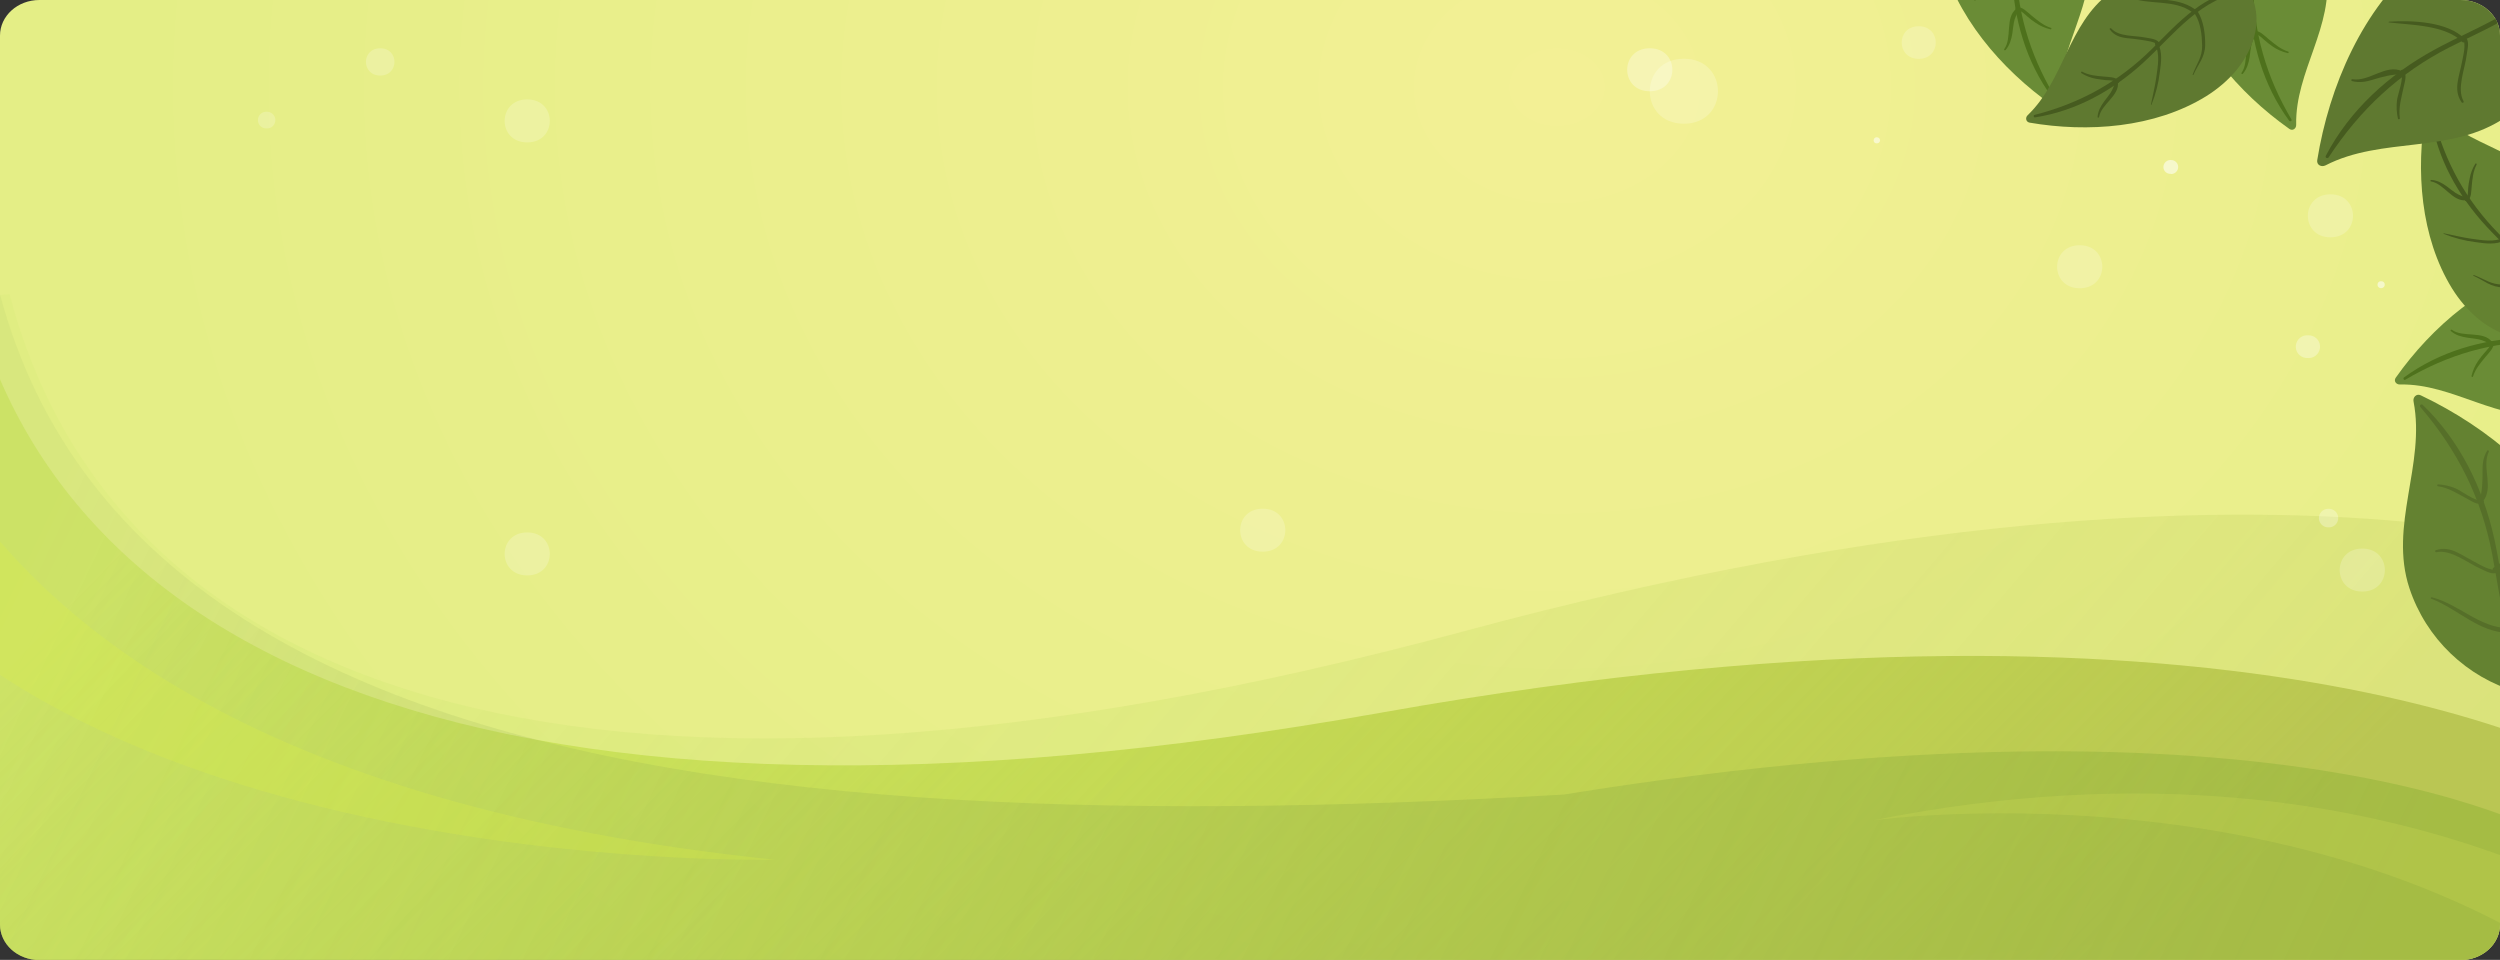 <?xml version="1.0" encoding="utf-8"?>
<!-- Generator: Adobe Illustrator 26.0.1, SVG Export Plug-In . SVG Version: 6.00 Build 0)  -->
<svg version="1.1" id="Capa_1" xmlns="http://www.w3.org/2000/svg" xmlns:xlink="http://www.w3.org/1999/xlink" x="0px" y="0px"
	 viewBox="0 0 1320 506.8" style="enable-background:new 0 0 1320 506.8;" xml:space="preserve">
<rect x="0" y="0" width="1320" height="506.8" fill="#333333" stroke="none"/>
<style type="text/css">
	.st0{clip-path:url(#SVGID_00000181794302252258351650000012319549665455645581_);}
	.st1{fill:url(#Rectángulo_5345_00000042011210367019057760000016516097153819575705_);}
	.st2{clip-path:url(#SVGID_00000062183661504744791750000010581339556121842576_);}
	.st3{opacity:0.26;fill:url(#Trazado_110476_00000021818402708389596100000015024750083053909637_);enable-background:new    ;}
	.st4{fill:url(#Trazado_101628_00000117667996143214354790000002986492559341736109_);}
	.st5{opacity:0.5;fill:url(#Trazado_101629_00000183955190971995866000000016507877303300049851_);enable-background:new    ;}
	.st6{opacity:0.25;fill:#DFF147;enable-background:new    ;}
	.st7{fill:#648231;}
	.st8{fill:#566F29;}
	.st9{fill:#6A8C36;}
	.st10{fill:#4E711C;}
	.st11{fill:#465B1F;}
	.st12{fill:#5F7930;}
	.st13{opacity:0.25;fill:#D1DF55;enable-background:new    ;}
	.st14{opacity:0.2;}
	.st15{fill:#FFFFFF;}
	.st16{opacity:0.32;}
	.st17{opacity:0.29;}
	.st18{opacity:0.3;}
	.st19{opacity:0.54;}
</style>
<g>
	<defs>
		<path id="SVGID_1_" d="M1299.2,0H20.8C9.3,0,0,8.4,0,18.8v469.3c0,10.4,9.3,18.8,20.8,18.8h1278.4c11.5,0,20.8-8.4,20.8-18.8V18.8
			C1320,8.4,1310.7,0,1299.2,0z"/>
	</defs>
	<clipPath id="SVGID_00000133529704531542571210000007403704548479292840_">
		<use xlink:href="#SVGID_1_"  style="overflow:visible;"/>
	</clipPath>
	
		<g id="Grupo_54225" transform="translate(0 0)" style="clip-path:url(#SVGID_00000133529704531542571210000007403704548479292840_);">
		<g id="Grupo_54224" transform="translate(-17.846 -1.169)">
			
				<radialGradient id="Rectángulo_5345_00000126293626964699283550000015624723217843585179_" cx="380.192" cy="675.594" r="0.568" gradientTransform="matrix(1350.368 -3.556 -20.256 -1076.96 -498885.438 728989.25)" gradientUnits="userSpaceOnUse">
				<stop  offset="0" style="stop-color:#F3F095"/>
				<stop  offset="1" style="stop-color:#E4EE86"/>
			</radialGradient>
			
				<rect id="Rectángulo_5345" x="0" y="0" style="fill:url(#Rectángulo_5345_00000126293626964699283550000015624723217843585179_);" width="1350.4" height="508"/>
			<g id="Grupo_54209">
				<g>
					<defs>
						<rect id="SVGID_00000072268971031210961020000010154242564936431295_" x="0" y="0" width="1350.4" height="508"/>
					</defs>
					<clipPath id="SVGID_00000065055744437711959330000014936181470445322428_">
						<use xlink:href="#SVGID_00000072268971031210961020000010154242564936431295_"  style="overflow:visible;"/>
					</clipPath>
					<g id="Grupo_54208" style="clip-path:url(#SVGID_00000065055744437711959330000014936181470445322428_);">
						
							<linearGradient id="Trazado_110476_00000093879125457697783500000014917082818902699957_" gradientUnits="userSpaceOnUse" x1="380.488" y1="675.011" x2="379.693" y2="675.237" gradientTransform="matrix(1528.039 -133.473 -38.082 -435.976 -554421.688 345445.969)">
							<stop  offset="0" style="stop-color:#BAC653"/>
							<stop  offset="1" style="stop-color:#A0DB48;stop-opacity:0.278"/>
						</linearGradient>
						
							<path id="Trazado_110476" style="opacity:0.26;fill:url(#Trazado_110476_00000093879125457697783500000014917082818902699957_);enable-background:new    ;" d="
							M1442.3,311.8c0,0-193.1-101.1-651.6,22.7S78.8,369.9,22.9,156.5l-132.8,11.6l38.1,436l1501.9-131.2L1442.3,311.8z"/>
						
							<linearGradient id="Trazado_101628_00000049202602041101084250000005277725791234091151_" gradientUnits="userSpaceOnUse" x1="380.497" y1="674.938" x2="379.702" y2="675.164" gradientTransform="matrix(1534.176 0 0 -437.727 -582524.125 295895.469)">
							<stop  offset="0" style="stop-color:#BAC653"/>
							<stop  offset="1" style="stop-color:#B1DB23;stop-opacity:0.278"/>
						</linearGradient>
						<path id="Trazado_101628" style="fill:url(#Trazado_101628_00000049202602041101084250000005277725791234091151_);" d="
							M1398.7,411.5c0,0-183.6-117.5-651.3-34.1S34.9,350.7-2.2,133.1h-133.3v437.7h1507.9L1398.7,411.5z"/>
						
							<linearGradient id="Trazado_101629_00000047779999777211152580000013879524239244369599_" gradientUnits="userSpaceOnUse" x1="379.705" y1="675.267" x2="380.562" y2="675.104" gradientTransform="matrix(1491.552 0 0 -594.159 -566312.875 401511.156)">
							<stop  offset="0" style="stop-color:#99AF5D;stop-opacity:0.2"/>
							<stop  offset="1" style="stop-color:#90B236"/>
						</linearGradient>
						
							<path id="Trazado_101629" style="opacity:0.5;fill:url(#Trazado_101629_00000047779999777211152580000013879524239244369599_);enable-background:new    ;" d="
							M1375.9,448.7c0,0-133.9-92.5-532.4-28C362.7,448.4-43.6,395.4,11.1-8.4h-125.9v594.2h1491.6L1375.9,448.7z"/>
						<path id="Trazado_101630" class="st6" d="M-51.2,56.2c0,0-73.1,341.9,478.1,398.9c0,0-405.7,9.7-510.5-208.6L-51.2,56.2z"/>
						<g id="Grupo_54159" transform="translate(1286.607 209.596)">
							<path id="Trazado_101631" class="st7" d="M95.5,82.7C79.7,45.7,45,17.2,9.4,0.3C7.1-0.8,5.1,1.4,5.6,3.6
								C12,36.8-7.5,69,3.4,102.1c8.8,26.6,30.2,47.1,57.1,54.9c0.2,0.1,0.4,0.2,0.6,0.2c0.1,0,0.3,0.1,0.4,0.1
								c0.1,0,0.2,0.1,0.4,0.1c0.2,0.1,0.4,0.1,0.6,0.1c15.8,3.2,29.4-7.3,35.5-21.5C105.2,118.9,102.7,99.4,95.5,82.7z"/>
							<g id="Grupo_54152" transform="translate(9.023 5.132)">
								<path id="Trazado_101632" class="st8" d="M66.8,150.9c-22-17.2-23.8-46.4-28.7-71.8C32.5,49.5,19.8,24.3,0.2,1.4
									c-0.3-0.3-0.3-0.9,0-1.2c0.3-0.3,0.9-0.3,1.2,0c19.7,19,31.9,44.1,37.8,70.7c6.1,27.6,6.2,58.5,28.6,79
									C68.5,150.6,67.5,151.5,66.8,150.9L66.8,150.9z"/>
							</g>
							<g id="Grupo_54153" transform="translate(14.689 106.921)">
								<path id="Trazado_101633" class="st8" d="M0.5,0c14.4,3.6,25.2,16.2,40.6,16.3c0.7,0,1.3,0.6,1.2,1.3c0,0.7-0.6,1.2-1.2,1.2
									C25.3,18.6,14.4,6.2,0.3,0.8C0.1,0.8-0.1,0.5,0,0.3C0.1,0.1,0.3,0,0.5,0L0.5,0z"/>
							</g>
							<g id="Grupo_54154" transform="translate(56.836 89.164)">
								<path id="Trazado_101634" class="st8" d="M23.6,0.3c-1.5,8.4-0.6,14.6-5.9,21.8c-4.1,5.6-9.4,11.4-15.9,14.3
									c-1.4,0.6-2.6-1.5-1.2-2.1c6.3-2.6,11.3-8.1,15.5-13.4c5.1-6.5,5.1-13.1,7-20.7C23.2-0.1,23.6,0,23.6,0.3L23.6,0.3z"/>
							</g>
							<g id="Grupo_54155" transform="translate(17.02 81.34)">
								<path id="Trazado_101635" class="st8" d="M0.4,0.7c4-1.3,7.6-0.6,11.4,1.3c2.9,1.4,5.7,3.2,8.6,4.7
									c3.2,1.6,8.7,5.3,12.4,4.1c0.9-0.3,1.3,1,0.6,1.4c-3,2-6.5-0.4-9.5-1.7C17.1,7.5,8.3,0.2,0.7,1.8C0.4,1.9,0.1,1.7,0,1.4
									C-0.1,1.1,0.1,0.7,0.4,0.7L0.4,0.7L0.4,0.7z"/>
							</g>
							<g id="Grupo_54156" transform="translate(47.413 56.817)">
								<path id="Trazado_101636" class="st8" d="M21.6,0.2C19,12,13,30.2,1.5,36.2c-1.2,0.6-2.2-1.2-1-1.8
									c11.1-5.8,16.1-23.6,20.8-34.3C21.4-0.1,21.6,0,21.6,0.2L21.6,0.2z"/>
							</g>
							<g id="Grupo_54157" transform="translate(18.075 47.316)">
								<path id="Trazado_101637" class="st8" d="M0.5,0c3.2,0.2,6.4,0.9,9.4,2.2c2.6,1.1,10.6,7.2,13.3,6c1.1-0.5,2.1,1.1,0.9,1.6
									C21.3,11.2,18.5,9,16,7.7C10.8,5,6.2,1.8,0.4,1C-0.2,0.9-0.1,0,0.5,0L0.5,0z"/>
							</g>
							<g id="Grupo_54158" transform="translate(40.52 29.313)">
								<path id="Trazado_101638" class="st8" d="M4.8,0.8c-3.9,8.1,3,19.3-3.3,26.4c-0.3,0.3-0.9,0.3-1.2,0C0,26.9,0,26.6,0,26.3
									c1.4-5.2,1.5-9.6,1.5-15c-0.1-4,0.3-7.6,2.4-11C4,0,4.3-0.1,4.6,0.1C4.8,0.2,4.9,0.5,4.8,0.8L4.8,0.8z"/>
							</g>
						</g>
						<g id="Grupo_54167" transform="translate(1282.313 139.477)">
							<path id="Trazado_101639" class="st9" d="M80.6,2C47.9,9.7,19.5,34.2,0.5,61.1c-1.3,1.8,0.3,3.7,2.2,3.6
								c28.2-0.6,51.9,20.1,80.8,15.9c23.1-3.5,43.1-18.1,53.3-39.1c0.1-0.1,0.2-0.3,0.3-0.5c0.1-0.1,0.1-0.2,0.1-0.3
								c0-0.1,0.1-0.2,0.1-0.3c0.1-0.2,0.1-0.3,0.2-0.5c4.9-12.5-1.8-25.3-12.7-32.3C111.8-0.8,95.4-1.5,80.6,2z"/>
							<g id="Grupo_54160" transform="translate(4.496 27.616)">
								<path id="Trazado_101640" class="st10" d="M133,0.1c-19.8,15.3-44.8,11.2-68.1,12.2c-23.1,0.9-45.8,7.3-64.6,21.1
									c-0.6,0.5,0,1.6,0.7,1.2c22.5-13.3,45.8-20.1,71.9-20.2c20.9-0.1,44.2,1.7,60.9-13.3c0.2-0.2,0.3-0.6,0.1-0.8
									C133.6,0,133.2,0,133,0.1L133,0.1z"/>
							</g>
							<g id="Grupo_54161" transform="translate(89.053 39.667)">
								<path id="Trazado_101641" class="st10" d="M0.7,32.3C7,21.4,19.1,14.2,21.4,1.2c0.2-1.4-1.9-1.6-2.1-0.3
									C17.2,13.6,4.9,20.5,0,31.9C-0.1,32.3,0.4,32.6,0.7,32.3L0.7,32.3z"/>
							</g>
							<g id="Grupo_54162" transform="translate(83.746 15.373)">
								<path id="Trazado_101642" class="st10" d="M0.1,0.4c5.5,2.6,10.7,3,15.2,7.7c4,4.2,8.4,9.7,9.6,15.4c0.3,1.3,2.3,1,2-0.3
									C25.5,17.2,21,11.4,16.6,7.1C11.7,2.3,6.4,2.4,0.3,0C0.2,0,0.1,0,0,0.2C0,0.3,0,0.4,0.1,0.4L0.1,0.4z"/>
							</g>
							<g id="Grupo_54163" transform="translate(68.763 40.271)">
								<path id="Trazado_101643" class="st10" d="M1.1,25.8C0.8,19.5,7.6,13.9,10.8,9c1.6-2.5,4.7-5.6,3.4-8.6
									C14,0,13.6-0.1,13.3,0.1c-0.3,0.1-0.4,0.4-0.4,0.7c0.4,2.5-3,6.6-4.4,8.6c-1.5,2.2-3.2,4.2-4.9,6.2
									c-2.5,3.1-4.2,6.3-3.6,10.4C0.2,26.6,1.1,26.4,1.1,25.8L1.1,25.8z"/>
							</g>
							<g id="Grupo_54164" transform="translate(55.492 20.129)">
								<path id="Trazado_101644" class="st10" d="M0.1,0.3c4.4,2.9,9,5.7,13.2,8.9c4.6,3.5,10.4,7.4,12.1,13.2
									c0.3,1.1,1.9,0.4,1.6-0.7c-1.6-5.3-6.3-8.9-10.6-12.1C11.4,5.6,6,2.5,0.2,0C0,0-0.1,0.2,0.1,0.3L0.1,0.3z"/>
							</g>
							<g id="Grupo_54165" transform="translate(40.468 41.739)">
								<path id="Trazado_101645" class="st10" d="M0.8,18.8c1.3-4.1,3.9-7.1,6.6-10.4c1.6-2,4.9-4.9,4.2-7.7
									c-0.3-1-1.8-0.8-1.6,0.2c0.4,1.8-2.1,4.1-3.1,5.3C5.7,7.5,4.6,9,3.6,10.4c-1.7,2.4-2.9,5.2-3.6,8.1
									C-0.1,19,0.7,19.2,0.8,18.8L0.8,18.8z"/>
							</g>
							<g id="Grupo_54166" transform="translate(29.419 35.72)">
								<path id="Trazado_101646" class="st10" d="M0.2,0.8C2.7,3,5.8,3.8,9.1,4.3c1.9,0.3,3.7,0.4,5.6,0.8c2.4,0.5,4.2,1.5,6.4,2.5
									c0.7,0.3,1.2-0.6,0.8-1.1C17.3,0.4,6.6,4.4,0.7,0.1C0.2-0.2-0.3,0.4,0.2,0.8L0.2,0.8z"/>
							</g>
						</g>
						<g id="Grupo_54175" transform="translate(1296.114 58.45)">
							<path id="Trazado_101647" class="st7" d="M16.4,95C-0.3,67.9-2.8,32.5,2.5,1.8c0.4-2,2.7-2.3,3.9-1
								c18.5,19.3,48.2,21.3,64.7,43.5c13.2,17.8,16.7,41,9.4,61.9c0,0.2-0.1,0.3-0.1,0.5c0,0.1-0.1,0.2-0.1,0.3
								c0,0.1-0.1,0.2-0.1,0.3c-0.1,0.2-0.1,0.3-0.2,0.5c-5.1,11.7-18.1,15.7-30.1,13.1C35.4,117.7,24,107.2,16.4,95z"/>
							<g id="Grupo_54168" transform="translate(5.278 3.984)">
								<path id="Trazado_101648" class="st11" d="M66.5,111.9c-3-23.5-22.4-37.5-37.4-53.8C14.3,42,3.4,22.5,0,0.7
									c-0.1-0.7,1.1-1,1.3-0.3c6.1,23.9,17.2,44.1,34.5,61.7c13.9,14.1,30.7,28.4,31.8,49.7c0,0.3-0.2,0.6-0.5,0.6
									C66.8,112.4,66.5,112.2,66.5,111.9L66.5,111.9z"/>
							</g>
							<g id="Grupo_54169" transform="translate(60.65 53.932)">
								<path id="Trazado_101649" class="st11" d="M8.8,0.4C5.7,11.9,9,24.8,1.8,35.1c-0.8,1.1-2.4-0.2-1.6-1.3
									C7.3,24,3.7,11.1,8.1,0.2C8.2-0.2,8.9,0,8.8,0.4L8.8,0.4z"/>
							</g>
							<g id="Grupo_54170" transform="translate(27.609 87.933)">
								<path id="Trazado_101650" class="st11" d="M0.3,0c5.5,2,9.2,5.2,15.4,5c5.5-0.1,12.1-0.9,16.7-3.9c1-0.7,2.2,0.9,1.1,1.5
									c-5,3.1-11.9,4-17.7,3.9C9.2,6.5,5.8,2.9,0.1,0.4C0,0.3,0,0.2,0,0.1C0.1,0,0.2,0,0.3,0L0.3,0z"/>
							</g>
							<g id="Grupo_54171" transform="translate(43.092 44.102)">
								<path id="Trazado_101651" class="st11" d="M9.1,0.9c-4.4,4-3.6,12.2-4.7,17.7c-0.6,2.7-0.6,6.9-3.5,8
									c-0.3,0.1-0.7-0.1-0.8-0.4C0,26,0,25.7,0.2,25.5c2-1.4,2.4-6.5,2.8-8.7c0.4-2.5,0.6-4.9,0.9-7.4c0.4-3.8,1.4-7,4.6-9.3
									C9-0.3,9.6,0.5,9.1,0.9L9.1,0.9z"/>
							</g>
							<g id="Grupo_54172" transform="translate(11.883 65.897)">
								<path id="Trazado_101652" class="st11" d="M0.2,0C5.1,1,10,2.2,14.9,2.9c5.4,0.7,11.9,2,16.9-0.7c0.9-0.5,1.5,1,0.6,1.5
									c-4.6,2.5-10.2,1.7-15.2,1C11.3,4,5.6,2.5,0.1,0.3C0,0.2,0,0.2,0,0.1C0,0,0.1,0,0.2,0L0.2,0z"/>
							</g>
							<g id="Grupo_54173" transform="translate(23.211 28.965)">
								<path id="Trazado_101653" class="st11" d="M6.2,0.6C4.3,4.2,4,8,3.6,11.9c-0.3,2.4,0,6.6-2.4,8c-0.8,0.5-1.7-0.7-0.9-1.2
									c1.5-0.9,1.3-4.1,1.4-5.6C1.9,11.4,2.1,9.7,2.5,8C3,5.2,4,2.6,5.5,0.2C5.7-0.2,6.4,0.2,6.2,0.6L6.2,0.6z"/>
							</g>
							<g id="Grupo_54174" transform="translate(5.011 37.725)">
								<path id="Trazado_101654" class="st11" d="M0.5,0c3.2,0.2,5.8,1.7,8.4,3.6c1.4,1.1,2.8,2.2,4.3,3.2c1.9,1.3,3.8,1.8,6,2.6
									c0.3,0.2,0.5,0.6,0.3,0.9c-0.1,0.2-0.3,0.4-0.5,0.4C11.7,11.8,7.2,1.9,0.3,0.8C0.1,0.8,0,0.6,0,0.3C0,0.1,0.2,0,0.5,0L0.5,0
									z"/>
							</g>
						</g>
						<g id="Grupo_54183" transform="translate(1241.344 -37.58)">
							<path id="Trazado_101655" class="st12" d="M55,17.6C23.9,43.1,6.3,84.4,0,123.3c-0.4,2.6,2.2,3.8,4.3,2.8
								c30-15.5,66.4-5.7,95.2-25.5c23-15.9,36.8-42.2,36.7-70.2c0-0.2,0.1-0.4,0-0.6c0-0.2,0-0.3,0-0.4c0-0.1,0-0.2,0-0.4
								c0-0.2,0-0.4-0.1-0.6c-1.3-16.1-15.2-26.2-30.6-28C87.1-1.8,69,6.1,55,17.6z"/>
							<g id="Grupo_54176" transform="translate(4.525 14.918)">
								<path id="Trazado_101656" class="st11" d="M126.5,1.1C116.1,27,88.6,36.9,65.5,48.7c-26.9,13.7-47.4,33-64,58.2
									c-0.2,0.4-0.8,0.5-1.2,0.3c-0.4-0.2-0.5-0.7-0.3-1.1c12.7-24.3,33.4-42.9,57.3-56c24.8-13.6,54.4-22.3,67.8-49.6
									C125.6-0.5,126.8,0.2,126.5,1.1L126.5,1.1z"/>
							</g>
							<g id="Grupo_54177" transform="translate(100.767 42.776)">
								<path id="Trazado_101657" class="st11" d="M0,45.2C-0.6,30.3,8.6,16.5,4.4,1.6C4.2,0.9,4.6,0.2,5.3,0.1
									C6-0.1,6.6,0.3,6.8,0.9c4.1,15.3-4.7,29.2-6,44.2c0,0.2-0.2,0.4-0.4,0.4C0.2,45.6,0,45.4,0,45.2L0,45.2z"/>
							</g>
							<g id="Grupo_54178" transform="translate(65.546 28.288)">
								<path id="Trazado_101658" class="st11" d="M0.2,1.9C8.7,1,14.4-1.6,22.8,1.5c6.5,2.4,13.6,5.8,18.1,11.3
									c1,1.2-0.7,2.9-1.7,1.7C35,9.1,28.3,5.8,22.1,3.3c-7.7-3.1-14-1.2-21.8-0.9C-0.1,2.4-0.1,2,0.2,1.9z"/>
							</g>
							<g id="Grupo_54179" transform="translate(73.932 57.768)">
								<path id="Trazado_101659" class="st11" d="M2.3,35c-2.4-3.5-2.7-7.1-2-11.2c0.5-3.2,1.5-6.4,2.1-9.6C3,10.7,5,4.3,2.8,1.1
									C2.3,0.4,3.4-0.4,4,0.2c2.8,2.3,1.4,6.3,1,9.6c-0.8,7.3-5.4,17.8-1.7,24.6c0.2,0.3,0.1,0.7-0.2,0.8S2.5,35.3,2.3,35L2.3,35
									L2.3,35z"/>
							</g>
							<g id="Grupo_54180" transform="translate(37.664 49.992)">
								<path id="Trazado_101660" class="st11" d="M0.2,0.2c12.1-0.8,31.2-0.1,40.1,9.2c0.9,1-0.5,2.4-1.4,1.5
									C30.2,1.9,11.7,2,0.1,0.6C-0.1,0.6,0,0.3,0.2,0.2z"/>
							</g>
							<g id="Grupo_54181" transform="translate(41.916 75.585)">
								<path id="Trazado_101661" class="st11" d="M0.7,25.8c-0.7-3.2-0.9-6.4-0.5-9.7C0.5,13.3,4.1,3.9,2.3,1.7
									C1.5,0.7,2.8-0.6,3.6,0.3c2,2.4,0.8,5.7,0.2,8.5c-1.2,5.7-2.9,11-2.1,16.8C1.8,26.2,0.8,26.4,0.7,25.8z"/>
							</g>
							<g id="Grupo_54182" transform="translate(17.97 75.368)">
								<path id="Trazado_101662" class="st11" d="M0.6,5.2C9.5,6.7,18.4-3.1,26.9,1c0.4,0.2,0.5,0.8,0.3,1.2
									c-0.1,0.2-0.4,0.4-0.7,0.4C21,2.7,16.8,3.8,11.6,5.4C7.8,6.6,4.3,7.2,0.4,6.2C0.1,6.1,0,5.8,0,5.6C0.1,5.3,0.4,5.2,0.6,5.2
									L0.6,5.2z"/>
							</g>
						</g>
						<g id="Grupo_54191" transform="translate(1165.534 -69.461)">
							<path id="Trazado_101663" class="st9" d="M2,58.6c7.7,32.7,32.2,61.1,59.1,80.1c1.8,1.3,3.7-0.3,3.6-2.2
								c-0.6-28.2,20.1-51.9,15.9-80.8C77.2,32.6,62.5,12.6,41.5,2.4c-0.1-0.1-0.3-0.2-0.5-0.3C40.9,2,40.8,2,40.7,2
								c-0.1,0-0.2-0.1-0.3-0.1c-0.2-0.1-0.3-0.1-0.5-0.2C27.4-3.3,14.6,3.4,7.6,14.3C-0.8,27.4-1.5,43.8,2,58.6z"/>
							<g id="Grupo_54184" transform="translate(27.616 0.719)">
								<path id="Trazado_101664" class="st10" d="M0.1,1c15.3,19.8,11.2,44.8,12.2,68.1c0.9,23.1,7.3,45.8,21.1,64.6
									c0.5,0.6,1.6,0,1.2-0.7c-13.3-22.5-20.1-45.8-20.2-71.9C14.3,40.1,16.1,16.9,1.1,0.2C0.8,0,0.5-0.1,0.2,0.2
									C0,0.4,0,0.7,0.1,1L0.1,1z"/>
							</g>
							<g id="Grupo_54185" transform="translate(39.666 28.647)">
								<path id="Trazado_101665" class="st10" d="M32.3,20.8C21.4,14.5,14.2,2.4,1.2,0c-1.4-0.2-1.6,1.9-0.3,2.1
									c12.7,2.1,19.6,14.4,31,19.3C32.3,21.6,32.6,21,32.3,20.8L32.3,20.8z"/>
							</g>
							<g id="Grupo_54186" transform="translate(15.373 28.462)">
								<path id="Trazado_101666" class="st10" d="M0.4,26.8c2.6-5.5,3-10.7,7.7-15.2c4.2-4,9.7-8.4,15.4-9.6c1.3-0.3,1-2.3-0.3-2
									C17.2,1.4,11.4,5.9,7.1,10.3C2.3,15.3,2.4,20.5,0,26.7c0,0.1,0,0.2,0.1,0.3C0.3,27,0.4,26.9,0.4,26.8L0.4,26.8z"/>
							</g>
							<g id="Grupo_54187" transform="translate(40.272 55.886)">
								<path id="Trazado_101667" class="st10" d="M25.8,13.4C19.5,13.7,13.9,6.9,9,3.7C6.6,2.1,3.4-1,0.4,0.3
									C0,0.5-0.1,0.9,0.1,1.2c0.1,0.3,0.4,0.4,0.7,0.4c2.5-0.4,6.6,3,8.6,4.4c2.2,1.5,4.2,3.2,6.2,4.9c3.1,2.5,6.3,4.2,10.4,3.6
									C26.6,14.3,26.4,13.4,25.8,13.4L25.8,13.4z"/>
							</g>
							<g id="Grupo_54188" transform="translate(20.129 56.687)">
								<path id="Trazado_101668" class="st10" d="M0.3,26.9c2.9-4.4,5.7-9,8.9-13.2c3.5-4.6,7.4-10.4,13.2-12.1
									c1.1-0.3,0.4-1.9-0.7-1.6c-5.3,1.6-8.9,6.3-12.1,10.6C5.6,15.6,2.5,21,0,26.8C0,26.9,0.2,27.1,0.3,26.9L0.3,26.9z"/>
							</g>
							<g id="Grupo_54189" transform="translate(41.739 86.99)">
								<path id="Trazado_101669" class="st10" d="M18.8,10.9c-4.1-1.3-7.1-3.9-10.4-6.6c-2-1.6-4.9-4.9-7.7-4.2
									c-1,0.3-0.8,1.8,0.2,1.6c1.8-0.4,4.1,2.1,5.3,3.1C7.5,6,9,7.1,10.4,8.1c2.4,1.7,5.2,2.9,8.1,3.6C19,11.8,19.2,11,18.8,10.9z
									"/>
							</g>
							<g id="Grupo_54190" transform="translate(35.72 87.7)">
								<path id="Trazado_101670" class="st10" d="M0.8,21.9c2.2-2.6,3.1-5.6,3.6-8.9c0.3-1.9,0.4-3.7,0.8-5.6
									C5.6,4.9,6.7,3.2,7.7,1C8,0.3,7.1-0.3,6.5,0.1C0.4,4.7,4.4,15.5,0.1,21.4C-0.2,21.8,0.4,22.3,0.8,21.9L0.8,21.9z"/>
							</g>
						</g>
						<g id="Grupo_54199" transform="translate(1040.258 -81.989)">
							<path id="Trazado_101671" class="st9" d="M2,58.6c7.7,32.7,32.2,61.1,59.1,80.1c1.8,1.3,3.7-0.3,3.6-2.2
								c-0.6-28.2,20.1-51.9,15.9-80.8C77.2,32.6,62.5,12.6,41.5,2.4c-0.1-0.1-0.3-0.2-0.5-0.3C40.9,2,40.8,2,40.7,2
								c-0.1,0-0.2-0.1-0.3-0.1c-0.2-0.1-0.3-0.1-0.5-0.2C27.4-3.3,14.6,3.4,7.6,14.3C-0.8,27.4-1.5,43.8,2,58.6z"/>
							<g id="Grupo_54192" transform="translate(27.616 0.719)">
								<path id="Trazado_101672" class="st10" d="M0.1,1c15.3,19.8,11.2,44.8,12.2,68.1c0.9,23.1,7.3,45.8,21.1,64.6
									c0.5,0.6,1.6,0,1.2-0.7c-13.3-22.5-20.1-45.8-20.2-71.9C14.3,40.1,16.1,16.9,1.1,0.2C0.8,0,0.5-0.1,0.2,0.1
									C0,0.4,0,0.7,0.1,1L0.1,1z"/>
							</g>
							<g id="Grupo_54193" transform="translate(39.666 28.647)">
								<path id="Trazado_101673" class="st10" d="M32.3,20.8C21.4,14.5,14.2,2.4,1.2,0c-1.4-0.2-1.6,1.9-0.3,2.1
									c12.7,2.1,19.6,14.4,31,19.3C32.3,21.6,32.6,21,32.3,20.8z"/>
							</g>
							<g id="Grupo_54194" transform="translate(15.373 28.462)">
								<path id="Trazado_101674" class="st10" d="M0.4,26.8c2.6-5.5,3-10.7,7.7-15.2c4.2-4,9.7-8.4,15.4-9.6c1.3-0.3,1-2.3-0.3-2
									C17.2,1.4,11.4,5.9,7.1,10.3C2.3,15.3,2.4,20.5,0,26.7c0,0.1,0,0.2,0.1,0.3C0.3,27,0.4,26.9,0.4,26.8L0.4,26.8z"/>
							</g>
							<g id="Grupo_54195" transform="translate(40.271 55.886)">
								<path id="Trazado_101675" class="st10" d="M25.8,13.4C19.5,13.7,13.9,6.9,9,3.7C6.6,2.1,3.4-1,0.4,0.3
									C0,0.5-0.1,0.9,0.1,1.2c0.1,0.3,0.4,0.4,0.7,0.4c2.5-0.4,6.6,3,8.6,4.4c2.2,1.5,4.2,3.2,6.2,4.8c3.1,2.5,6.3,4.2,10.4,3.6
									C26.6,14.3,26.4,13.4,25.8,13.4L25.8,13.4z"/>
							</g>
							<g id="Grupo_54196" transform="translate(20.128 56.687)">
								<path id="Trazado_101676" class="st10" d="M0.3,26.9c2.9-4.4,5.7-9,8.9-13.2c3.5-4.6,7.4-10.4,13.2-12.1
									c1.1-0.3,0.4-1.9-0.7-1.6c-5.3,1.6-8.9,6.3-12.1,10.6C5.6,15.6,2.5,21,0,26.8C0,26.9,0.2,27.1,0.3,26.9L0.3,26.9z"/>
							</g>
							<g id="Grupo_54197" transform="translate(41.739 86.99)">
								<path id="Trazado_101677" class="st10" d="M18.8,10.9c-4.1-1.3-7.1-3.9-10.4-6.6c-2-1.6-4.9-4.9-7.7-4.2
									c-1,0.3-0.8,1.8,0.2,1.6c1.8-0.4,4.1,2.1,5.3,3.1C7.5,6,9,7.1,10.5,8.1c2.4,1.7,5.2,2.9,8.1,3.6C19,11.8,19.2,11,18.8,10.9
									L18.8,10.9z"/>
							</g>
							<g id="Grupo_54198" transform="translate(35.72 87.701)">
								<path id="Trazado_101678" class="st10" d="M0.8,21.9c2.2-2.6,3.1-5.6,3.6-8.9c0.3-1.9,0.4-3.7,0.8-5.6
									C5.6,4.9,6.7,3.2,7.7,1C8,0.3,7.1-0.3,6.5,0.1C0.4,4.7,4.4,15.5,0.1,21.4C-0.2,21.8,0.4,22.3,0.8,21.9L0.8,21.9z"/>
							</g>
						</g>
						<g id="Grupo_54207" transform="translate(1087.639 -15.782)">
							<path id="Trazado_101679" class="st12" d="M95,67.8C67.9,84.5,32.5,87,1.8,81.7c-2-0.4-2.3-2.7-1-3.9
								c19.3-18.5,21.3-48.2,43.5-64.7C62.1,0,85.3-3.5,106.2,3.7c0.2,0,0.3,0.1,0.5,0.1c0.1,0,0.2,0.1,0.3,0.1
								c0.1,0,0.2,0.1,0.3,0.1c0.2,0.1,0.3,0.1,0.5,0.2c11.7,5.1,15.7,18.1,13.1,30.1C117.7,48.8,107.2,60.2,95,67.8z"/>
							<g id="Grupo_54200" transform="translate(3.984 11.342)">
								<path id="Trazado_101680" class="st11" d="M111.9,1.1c-23.5,3-37.5,22.4-53.8,37.4C42,53.3,22.5,64.2,0.7,67.6
									c-0.7,0.1-1-1.1-0.3-1.3c23.9-6.1,44.1-17.2,61.7-34.5C76.2,17.8,90.5,1.1,111.8,0c0.3,0,0.6,0.2,0.6,0.5
									C112.4,0.8,112.2,1.1,111.9,1.1L111.9,1.1z"/>
							</g>
							<g id="Grupo_54201" transform="translate(53.932 14.784)">
								<path id="Trazado_101681" class="st11" d="M0.4,0C11.9,3.1,24.8-0.2,35.1,7c1.1,0.8-0.2,2.4-1.3,1.6
									C24,1.5,11.1,5.1,0.2,0.7C-0.2,0.5,0-0.1,0.4,0L0.4,0z"/>
							</g>
							<g id="Grupo_54202" transform="translate(87.933 22.678)">
								<path id="Trazado_101682" class="st11" d="M0,33.6c2-5.5,5.2-9.2,5-15.4C4.9,12.8,4.2,6.2,1.1,1.5C0.5,0.5,2-0.6,2.7,0.4
									c3.1,5,4,11.9,3.9,17.7c-0.1,6.5-3.7,10-6.2,15.7c0,0.1-0.2,0.2-0.3,0.1C0,33.9,0,33.7,0,33.6L0,33.6z"/>
							</g>
							<g id="Grupo_54203" transform="translate(44.102 31.828)">
								<path id="Trazado_101683" class="st11" d="M0.9,0.2c4,4.4,12.2,3.6,17.7,4.7c2.7,0.6,6.9,0.6,8,3.5c0.1,0.3-0.1,0.7-0.4,0.8
									c-0.2,0.1-0.5,0-0.7-0.2c-1.4-2-6.5-2.4-8.7-2.8c-2.5-0.4-4.9-0.7-7.4-0.9c-3.8-0.4-7-1.4-9.3-4.6C-0.3,0.2,0.5-0.3,0.9,0.2
									L0.9,0.2z"/>
							</g>
							<g id="Grupo_54204" transform="translate(65.897 39.433)">
								<path id="Trazado_101684" class="st11" d="M0,32.7c1-4.9,2.2-9.8,2.9-14.8C3.6,12.5,4.9,6.1,2.2,1c-0.5-0.9,1-1.5,1.5-0.6
									c2.5,4.6,1.7,10.2,1,15.2C4,21.6,2.5,27.3,0.3,32.8c0,0.1-0.1,0.1-0.2,0.1C0,32.8,0,32.8,0,32.7L0,32.7z"/>
							</g>
							<g id="Grupo_54205" transform="translate(28.964 54.767)">
								<path id="Trazado_101685" class="st11" d="M0.6,0C4.2,2,8,2.2,11.9,2.6c2.4,0.3,6.6,0,8,2.4c0.5,0.8-0.7,1.7-1.2,0.9
									c-0.9-1.5-4.1-1.3-5.6-1.4C11.4,4.3,9.7,4.1,8,3.8c-2.8-0.5-5.4-1.5-7.8-3C-0.2,0.5,0.2-0.2,0.6,0L0.6,0z"/>
							</g>
							<g id="Grupo_54206" transform="translate(37.725 59.739)">
								<path id="Trazado_101686" class="st11" d="M0,19c0.2-3.2,1.7-5.8,3.6-8.4c1.1-1.4,2.2-2.8,3.2-4.3c1.3-1.9,1.8-3.8,2.6-6
									c0.2-0.3,0.6-0.5,0.9-0.3c0.2,0.1,0.4,0.3,0.4,0.5c1.1,7.2-8.8,11.7-9.9,18.5c0,0.2-0.3,0.4-0.5,0.3C0.1,19.4,0,19.2,0,19
									L0,19z"/>
							</g>
						</g>
						<path id="Trazado_101687" class="st13" d="M1449.5,512.6c0,0-155.5-135.7-442.6-78.3c0,0,263.1-36.5,422.8,120.1L1449.5,512.6
							z"/>
					</g>
				</g>
			</g>
			<g id="Grupo_54211" transform="translate(888.934 32.187)" class="st14">
				<path id="Trazado_101688" class="st15" d="M18,17.2"/>
				<g id="Grupo_54210">
					<path id="Trazado_101689" class="st15" d="M18,34.3C-6,34.3-6,0,18,0C42,0,42,34.3,18,34.3z"/>
				</g>
			</g>
			<g id="Grupo_61026" transform="translate(1021.934 15.036)" class="st14">
				<path id="Trazado_101688-2" class="st15" d="M9,8.6"/>
				<g id="Grupo_54210-2">
					<path id="Trazado_101689-2" class="st15" d="M9,17.2C-3,17.2-3,0,9,0C21,0,21,17.2,9,17.2z"/>
				</g>
			</g>
			<g id="Grupo_61027" transform="translate(1230.126 178.212)" class="st16">
				<path id="Trazado_101688-3" class="st15" d="M6.3,6"/>
				<g id="Grupo_54210-3">
					<path id="Trazado_101689-3" class="st15" d="M6.3,12C3,12.2,0.1,9.7-0.1,6.4C-0.3,3.1,2.2,0.2,5.5,0C5.8,0,6,0,6.3,0
						c3.3-0.2,6.2,2.3,6.4,5.6c0.2,3.3-2.3,6.2-5.6,6.4C6.8,12,6.5,12,6.3,12z"/>
				</g>
			</g>
			<g id="Grupo_54213" transform="translate(1253.226 290.815)" class="st14">
				<path id="Trazado_101690" class="st15" d="M11.9,11.3"/>
				<g id="Grupo_54212" transform="translate(0)">
					<path id="Trazado_101691" class="st15" d="M11.9,22.7C-4,22.7-4,0,11.9,0C27.8,0,27.8,22.7,11.9,22.7z"/>
				</g>
			</g>
			<g id="Grupo_61029" transform="translate(1242.227 269.815)" class="st17">
				<path id="Trazado_101690-2" class="st15" d="M5.1,4.9"/>
				<g id="Grupo_54212-2" transform="translate(0)">
					<path id="Trazado_101691-2" class="st15" d="M5.1,9.8c-2.7,0.1-5-2-5.1-4.7c-0.1-2.7,2-5,4.7-5.1C4.9,0,5,0,5.1,0
						c2.7-0.1,5,2,5.1,4.7c0.1,2.7-2,5-4.7,5.1C5.4,9.8,5.3,9.8,5.1,9.8z"/>
				</g>
			</g>
			<g id="Grupo_54215" transform="translate(1236.414 103.77)" class="st14">
				<path id="Trazado_101692" class="st15" d="M11.9,11.3"/>
				<g id="Grupo_54214" transform="translate(0)">
					<path id="Trazado_101693" class="st15" d="M11.9,22.7C-4,22.7-4,0,11.9,0C27.8,0,27.8,22.7,11.9,22.7z"/>
				</g>
			</g>
			<g id="Grupo_54217" transform="translate(877.029 26.66)" class="st18">
				<path id="Trazado_101694" class="st15" d="M11.9,11.3"/>
				<g id="Grupo_54216" transform="translate(0)">
					<path id="Trazado_101695" class="st15" d="M11.9,22.7C-4,22.7-4,0,11.9,0C27.8,0,27.8,22.7,11.9,22.7z"/>
				</g>
			</g>
			<g id="Grupo_61028" transform="translate(1104.029 130.66)" class="st14">
				<path id="Trazado_101694-2" class="st15" d="M11.9,11.3"/>
				<g id="Grupo_54216-2" transform="translate(0)">
					<path id="Trazado_101695-2" class="st15" d="M11.9,22.7C-4,22.7-4,0,11.9,0C27.8,0,27.8,22.7,11.9,22.7z"/>
				</g>
			</g>
			<g id="Grupo_61033" transform="translate(211.029 26.66)" class="st14">
				<path id="Trazado_101694-3" class="st15" d="M7.6,7.2"/>
				<g id="Grupo_54216-3" transform="translate(0)">
					<path id="Trazado_101695-3" class="st15" d="M7.6,14.4C-2.5,14.4-2.5,0,7.6,0C17.6,0,17.6,14.4,7.6,14.4z"/>
				</g>
			</g>
			<g id="Grupo_61034" transform="translate(154.029 60.168)" class="st14">
				<path id="Trazado_101694-4" class="st15" d="M4.6,4.4"/>
				<g id="Grupo_54216-4" transform="translate(0)">
					<path id="Trazado_101695-4" class="st15" d="M4.6,8.8C2.2,8.9,0.1,7.1,0,4.6S1.8,0.1,4.2,0c0.1,0,0.3,0,0.4,0
						c2.4-0.1,4.5,1.8,4.6,4.2S7.5,8.7,5.1,8.8C4.9,8.8,4.8,8.8,4.6,8.8z"/>
				</g>
			</g>
			<g id="Grupo_54219" transform="translate(284.319 282.287)" class="st14">
				<path id="Trazado_101696" class="st15" d="M11.9,11.3"/>
				<g id="Grupo_54218" transform="translate(0)">
					<path id="Trazado_101697" class="st15" d="M11.9,22.7C-4,22.7-4,0,11.9,0C27.8,0,27.8,22.7,11.9,22.7z"/>
				</g>
			</g>
			<g id="Grupo_54221" transform="translate(672.673 269.76)" class="st14">
				<path id="Trazado_101698" class="st15" d="M11.9,11.3"/>
				<g id="Grupo_54220" transform="translate(0)">
					<path id="Trazado_101699" class="st15" d="M11.9,22.7C-4,22.7-4,0,11.9,0C27.8,0,27.8,22.7,11.9,22.7z"/>
				</g>
			</g>
			<g id="Grupo_54223" transform="translate(284.319 53.659)" class="st14">
				<path id="Trazado_101700" class="st15" d="M11.9,11.3"/>
				<g id="Grupo_54222" transform="translate(0)">
					<path id="Trazado_101701" class="st15" d="M11.9,22.7C-4,22.7-4,0,11.9,0C27.8,0,27.8,22.7,11.9,22.7z"/>
				</g>
			</g>
			<g id="Grupo_61030" transform="translate(1007.127 73.66)" class="st19">
				<path id="Trazado_101694-5" class="st15" d="M1.7,1.6"/>
				<g id="Grupo_54216-5" transform="translate(0)">
					<path id="Trazado_101695-5" class="st15" d="M1.7,3.2C0.8,3.3,0,2.6,0,1.7C0,0.8,0.6,0,1.5,0c0.1,0,0.1,0,0.2,0
						c0.9,0,1.6,0.6,1.7,1.5c0,0.9-0.6,1.6-1.5,1.7C1.8,3.2,1.7,3.2,1.7,3.2z"/>
				</g>
			</g>
			<g id="Grupo_61031" transform="translate(1160.127 85.66)" class="st19">
				<path id="Trazado_101694-6" class="st15" d="M3.9,3.7"/>
				<g id="Grupo_54216-6" transform="translate(0)">
					<path id="Trazado_101695-6" class="st15" d="M3.9,7.3C1.8,7.4,0.1,5.9,0,3.9c-0.1-2,1.5-3.8,3.5-3.9c0.1,0,0.2,0,0.4,0
						c2-0.1,3.8,1.5,3.9,3.5c0.1,2-1.5,3.8-3.5,3.9C4.1,7.4,4,7.4,3.9,7.3z"/>
				</g>
			</g>
			<g id="Grupo_61032" transform="translate(1273.18 149.664)" class="st19">
				<path id="Trazado_101694-7" class="st15" d="M1.9,1.8"/>
				<g id="Grupo_54216-7" transform="translate(0)">
					<path id="Trazado_101695-7" class="st15" d="M1.9,3.7C0.9,3.7,0,2.9,0,1.9c-0.1-1,0.7-1.9,1.7-1.9c0.1,0,0.1,0,0.2,0
						c1-0.1,1.9,0.7,1.9,1.7c0.1,1-0.7,1.9-1.7,1.9C2.1,3.7,2,3.7,1.9,3.7z"/>
				</g>
			</g>
		</g>
	</g>
</g>
</svg>
